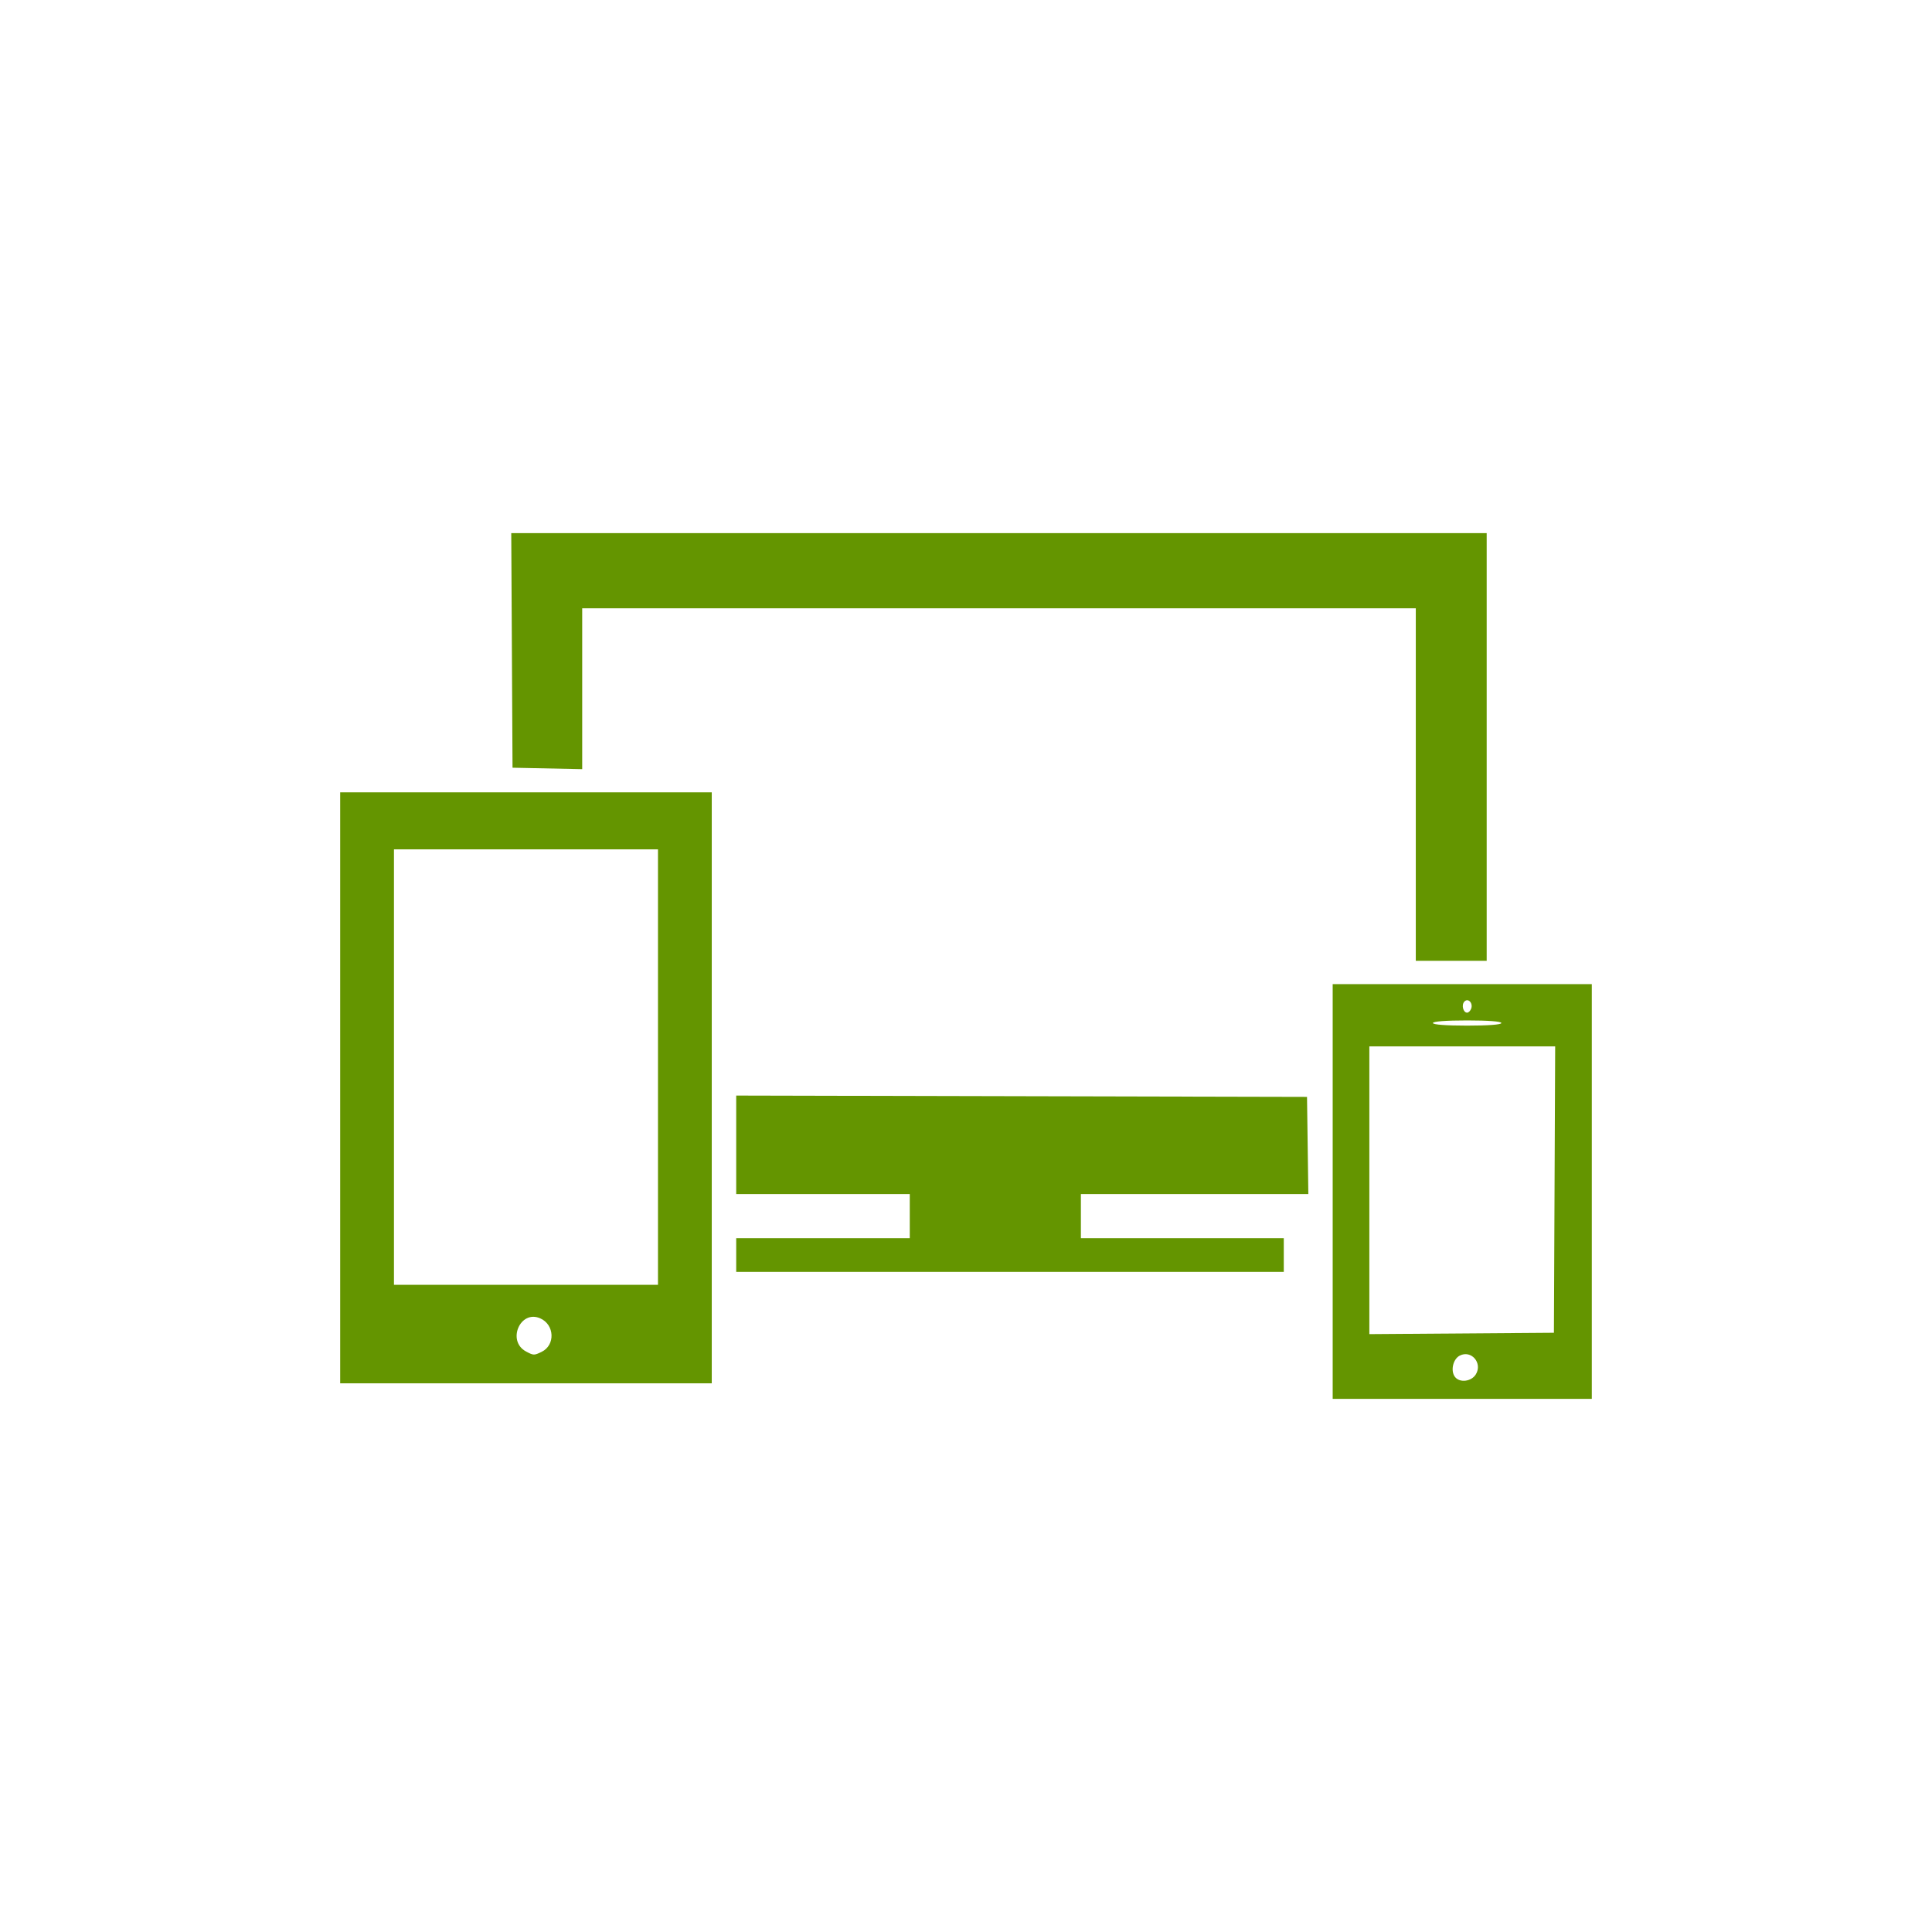 <?xml version="1.0" encoding="UTF-8" standalone="no"?>
<!-- Created with Inkscape (http://www.inkscape.org/) -->

<svg
   xmlns:dc="http://purl.org/dc/elements/1.1/"
   xmlns:cc="http://creativecommons.org/ns#"
   xmlns:rdf="http://www.w3.org/1999/02/22-rdf-syntax-ns#"
   xmlns:svg="http://www.w3.org/2000/svg"
   xmlns="http://www.w3.org/2000/svg"
   xmlns:sodipodi="http://sodipodi.sourceforge.net/DTD/sodipodi-0.dtd"
   xmlns:inkscape="http://www.inkscape.org/namespaces/inkscape"
   width="512"
   height="512"
   viewBox="0 0 512 512"
   id="svg3401"
   version="1.1"
   inkscape:version="0.91 r13725"
   sodipodi:docname="Responsive.svg">
  <defs
     id="defs3403" />
  <sodipodi:namedview
     id="base"
     pagecolor="#ffffff"
     bordercolor="#666666"
     borderopacity="1.0"
     inkscape:pageopacity="0.0"
     inkscape:pageshadow="2"
     inkscape:zoom="0.7"
     inkscape:cx="31.598464"
     inkscape:cy="284.11529"
     inkscape:document-units="px"
     inkscape:current-layer="layer1"
     showgrid="false"
     fit-margin-top="0"
     fit-margin-left="0"
     fit-margin-right="0"
     fit-margin-bottom="0"
     units="px"
     inkscape:window-width="1366"
     inkscape:window-height="706"
     inkscape:window-x="-8"
     inkscape:window-y="-8"
     inkscape:window-maximized="1">
    <inkscape:grid
       type="xygrid"
       id="grid3448" />
  </sodipodi:namedview>
  <g
     inkscape:label="Capa 1"
     inkscape:groupmode="layer"
     id="layer1"
     transform="translate(-62.879,-366.054)"
     style="fill:#649500">
    <path
       d="m 416.054,681.814 0,-54.952 34.335,0 34.335,0 0,54.952 0,54.952 -34.335,0 -34.335,0 0,-54.952 z m 37.929,48.472 c 1.863,-3.015 -1.212,-6.58 -4.283,-4.966 -1.783,0.938 -2.46,4.066 -1.222,5.648 1.257,1.606 4.326,1.225 5.505,-0.682 z m 20.867,-48.987 0.167,-37.951 -24.623,0 -24.623,0 0,38.131 0,38.131 24.456,-0.18 24.456,-0.18 0.167,-37.951 z m -14.096,-44.133 c 0,-0.425 -3.455,-0.687 -9.07,-0.687 -5.615,0 -9.07,0.262 -9.07,0.687 0,0.425 3.455,0.687 9.07,0.687 5.615,0 9.07,-0.262 9.07,-0.687 z m -7.992,-3.824 c 0.54,-1.492 -0.831,-2.895 -1.812,-1.855 -0.829,0.879 -0.316,2.931 0.734,2.931 0.379,0 0.864,-0.484 1.078,-1.077 z m -299.73,20.997 0,-78.306 49.235,0 49.235,0 0,78.306 0,78.306 -49.235,0 -49.235,0 0,-78.306 z m 53.372,69.974 c 3.684,-1.78 3.462,-7.21 -0.363,-8.89 -5.311,-2.333 -8.894,6.03 -3.763,8.783 1.983,1.064 2.137,1.068 4.126,0.107 z m 30.846,-75.47 0,-57.699 -34.983,0 -34.983,0 0,57.699 0,57.699 34.983,0 34.983,0 0,-57.699 z m 20.731,49.8 0,-4.465 22.998,0 22.998,0 0,-5.839 0,-5.839 -22.998,0 -22.998,0 0,-13.054 0,-13.054 75.635,0.175 75.635,0.175 0.176,12.879 0.176,12.879 -30.139,0 -30.139,0 0,5.839 0,5.839 26.885,0 26.885,0 0,4.465 0,4.465 -72.557,0 -72.557,0 0,-4.465 z m 180.098,-124.672 0,-46.709 -110.456,0 -110.456,0 0,21.313 0,21.313 -9.232,-0.191 -9.232,-0.191 -0.169,-31.082 -0.169,-31.082 129.25,0 129.25,0 0,56.669 0,56.669 -9.394,0 -9.394,0 0,-46.709 z"
       id="path3461"
       inkscape:connector-curvature="0" />
  </g>
</svg>
